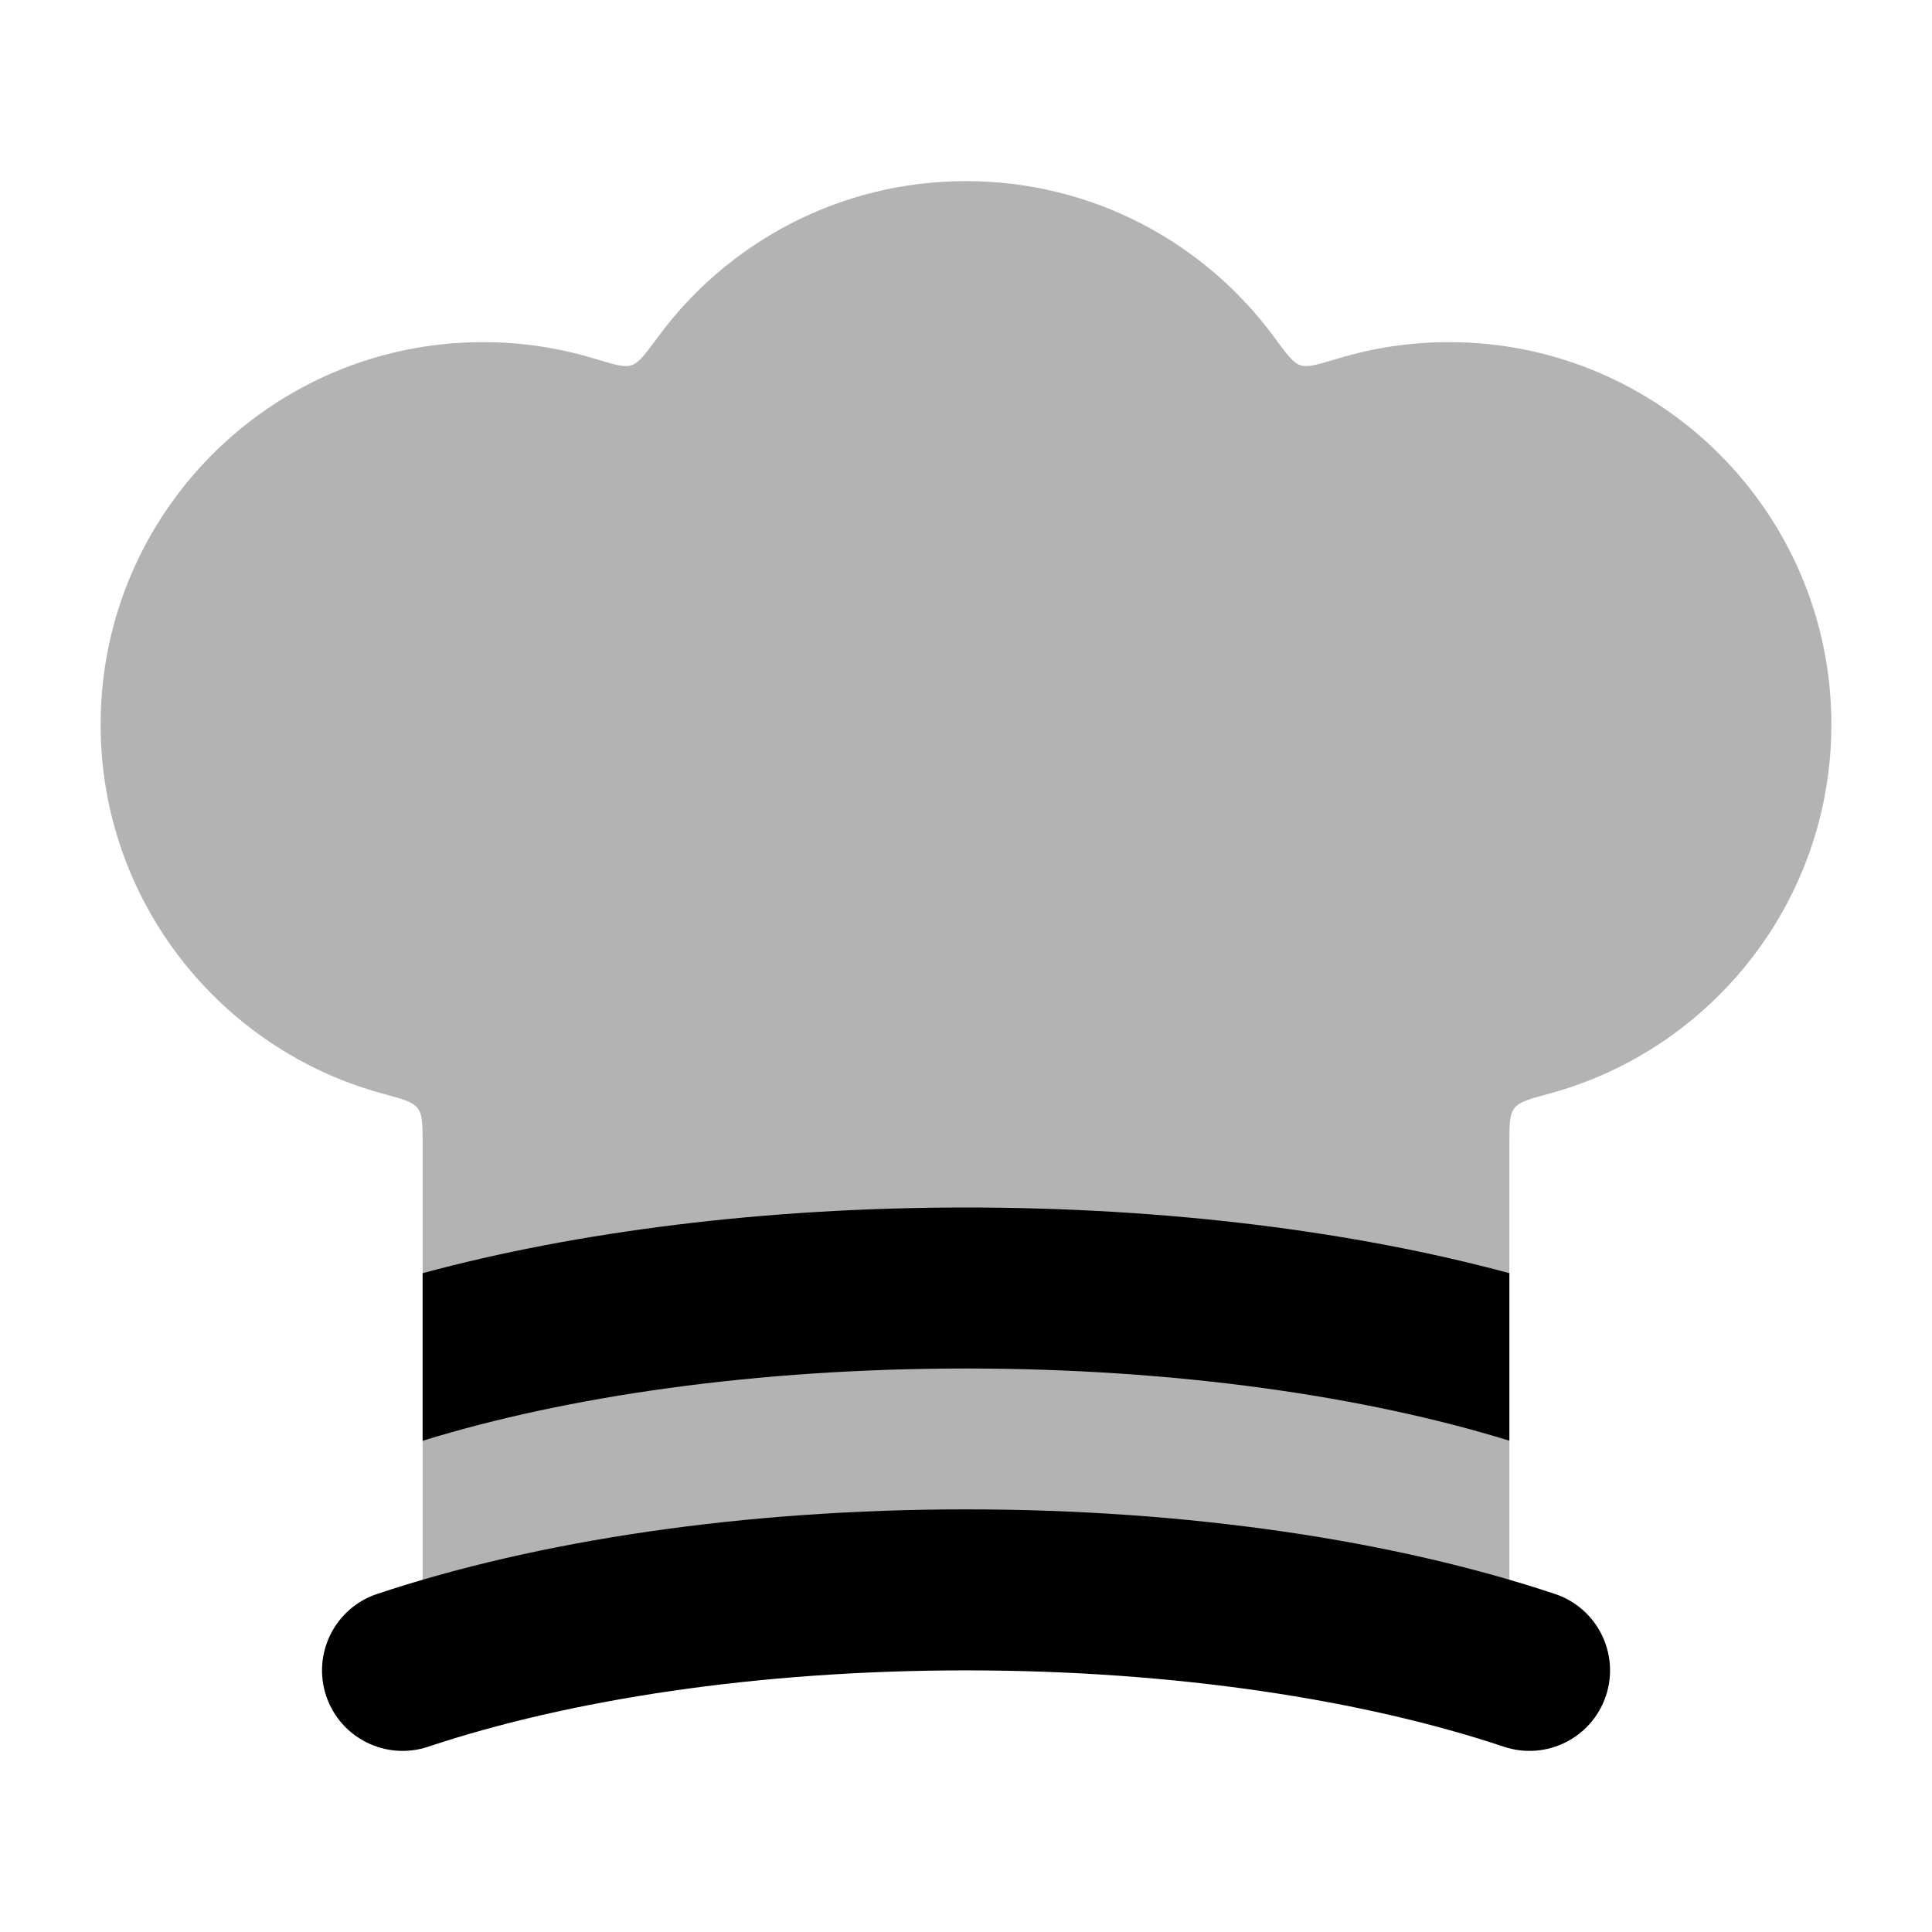 <svg width="24" height="24" viewBox="0 0 24 24" xmlns="http://www.w3.org/2000/svg">
<path class="pr-icon-bulk-primary" fill-rule="evenodd" clip-rule="evenodd" d="M12 20.75C9.401 20.75 7.06 21.117 5.317 21.699C4.793 21.873 4.226 21.59 4.052 21.067C3.877 20.543 4.16 19.976 4.684 19.801C6.671 19.138 9.232 18.75 12 18.75C14.769 18.75 17.329 19.138 19.317 19.801C19.841 19.976 20.124 20.543 19.949 21.067C19.774 21.59 19.208 21.873 18.684 21.699C16.94 21.117 14.6 20.75 12 20.75Z" fill="currentColor"/>
<path class="pr-icon-bulk-primary" opacity="0.3" d="M6 4.25C6.478 4.25 6.941 4.321 7.377 4.453C7.63 4.529 7.756 4.568 7.846 4.537C7.937 4.507 8.015 4.401 8.171 4.189C9.036 3.013 10.428 2.25 12 2.25C13.572 2.25 14.964 3.013 15.829 4.189C15.985 4.401 16.063 4.507 16.154 4.537C16.244 4.568 16.37 4.529 16.623 4.453C17.059 4.321 17.522 4.25 18 4.25C20.623 4.25 22.75 6.377 22.75 9C22.75 11.19 21.267 13.035 19.251 13.584C18.999 13.652 18.873 13.686 18.812 13.767C18.75 13.848 18.75 13.966 18.75 14.204V20.625C18.75 20.982 18.75 21.161 18.633 21.251C18.517 21.341 18.344 21.296 17.999 21.206L17.811 21.157C16.175 20.731 14.173 20.477 12 20.477C9.827 20.477 7.825 20.731 6.189 21.157L6.001 21.206C5.656 21.296 5.483 21.341 5.367 21.251C5.25 21.161 5.25 20.982 5.25 20.625V14.204C5.25 13.966 5.25 13.848 5.188 13.767C5.127 13.686 5.001 13.652 4.749 13.584C2.733 13.035 1.25 11.19 1.25 9C1.25 6.377 3.377 4.25 6 4.25Z" fill="currentColor"/>
<path class="pr-icon-bulk-primary" d="M5.25 15.816C7.166 15.298 9.5 15 12 15C14.5 15 16.834 15.298 18.75 15.816V17.897C16.962 17.345 14.606 17 12 17C9.394 17 7.038 17.345 5.25 17.898V15.816Z" fill="currentColor"/>
</svg>

